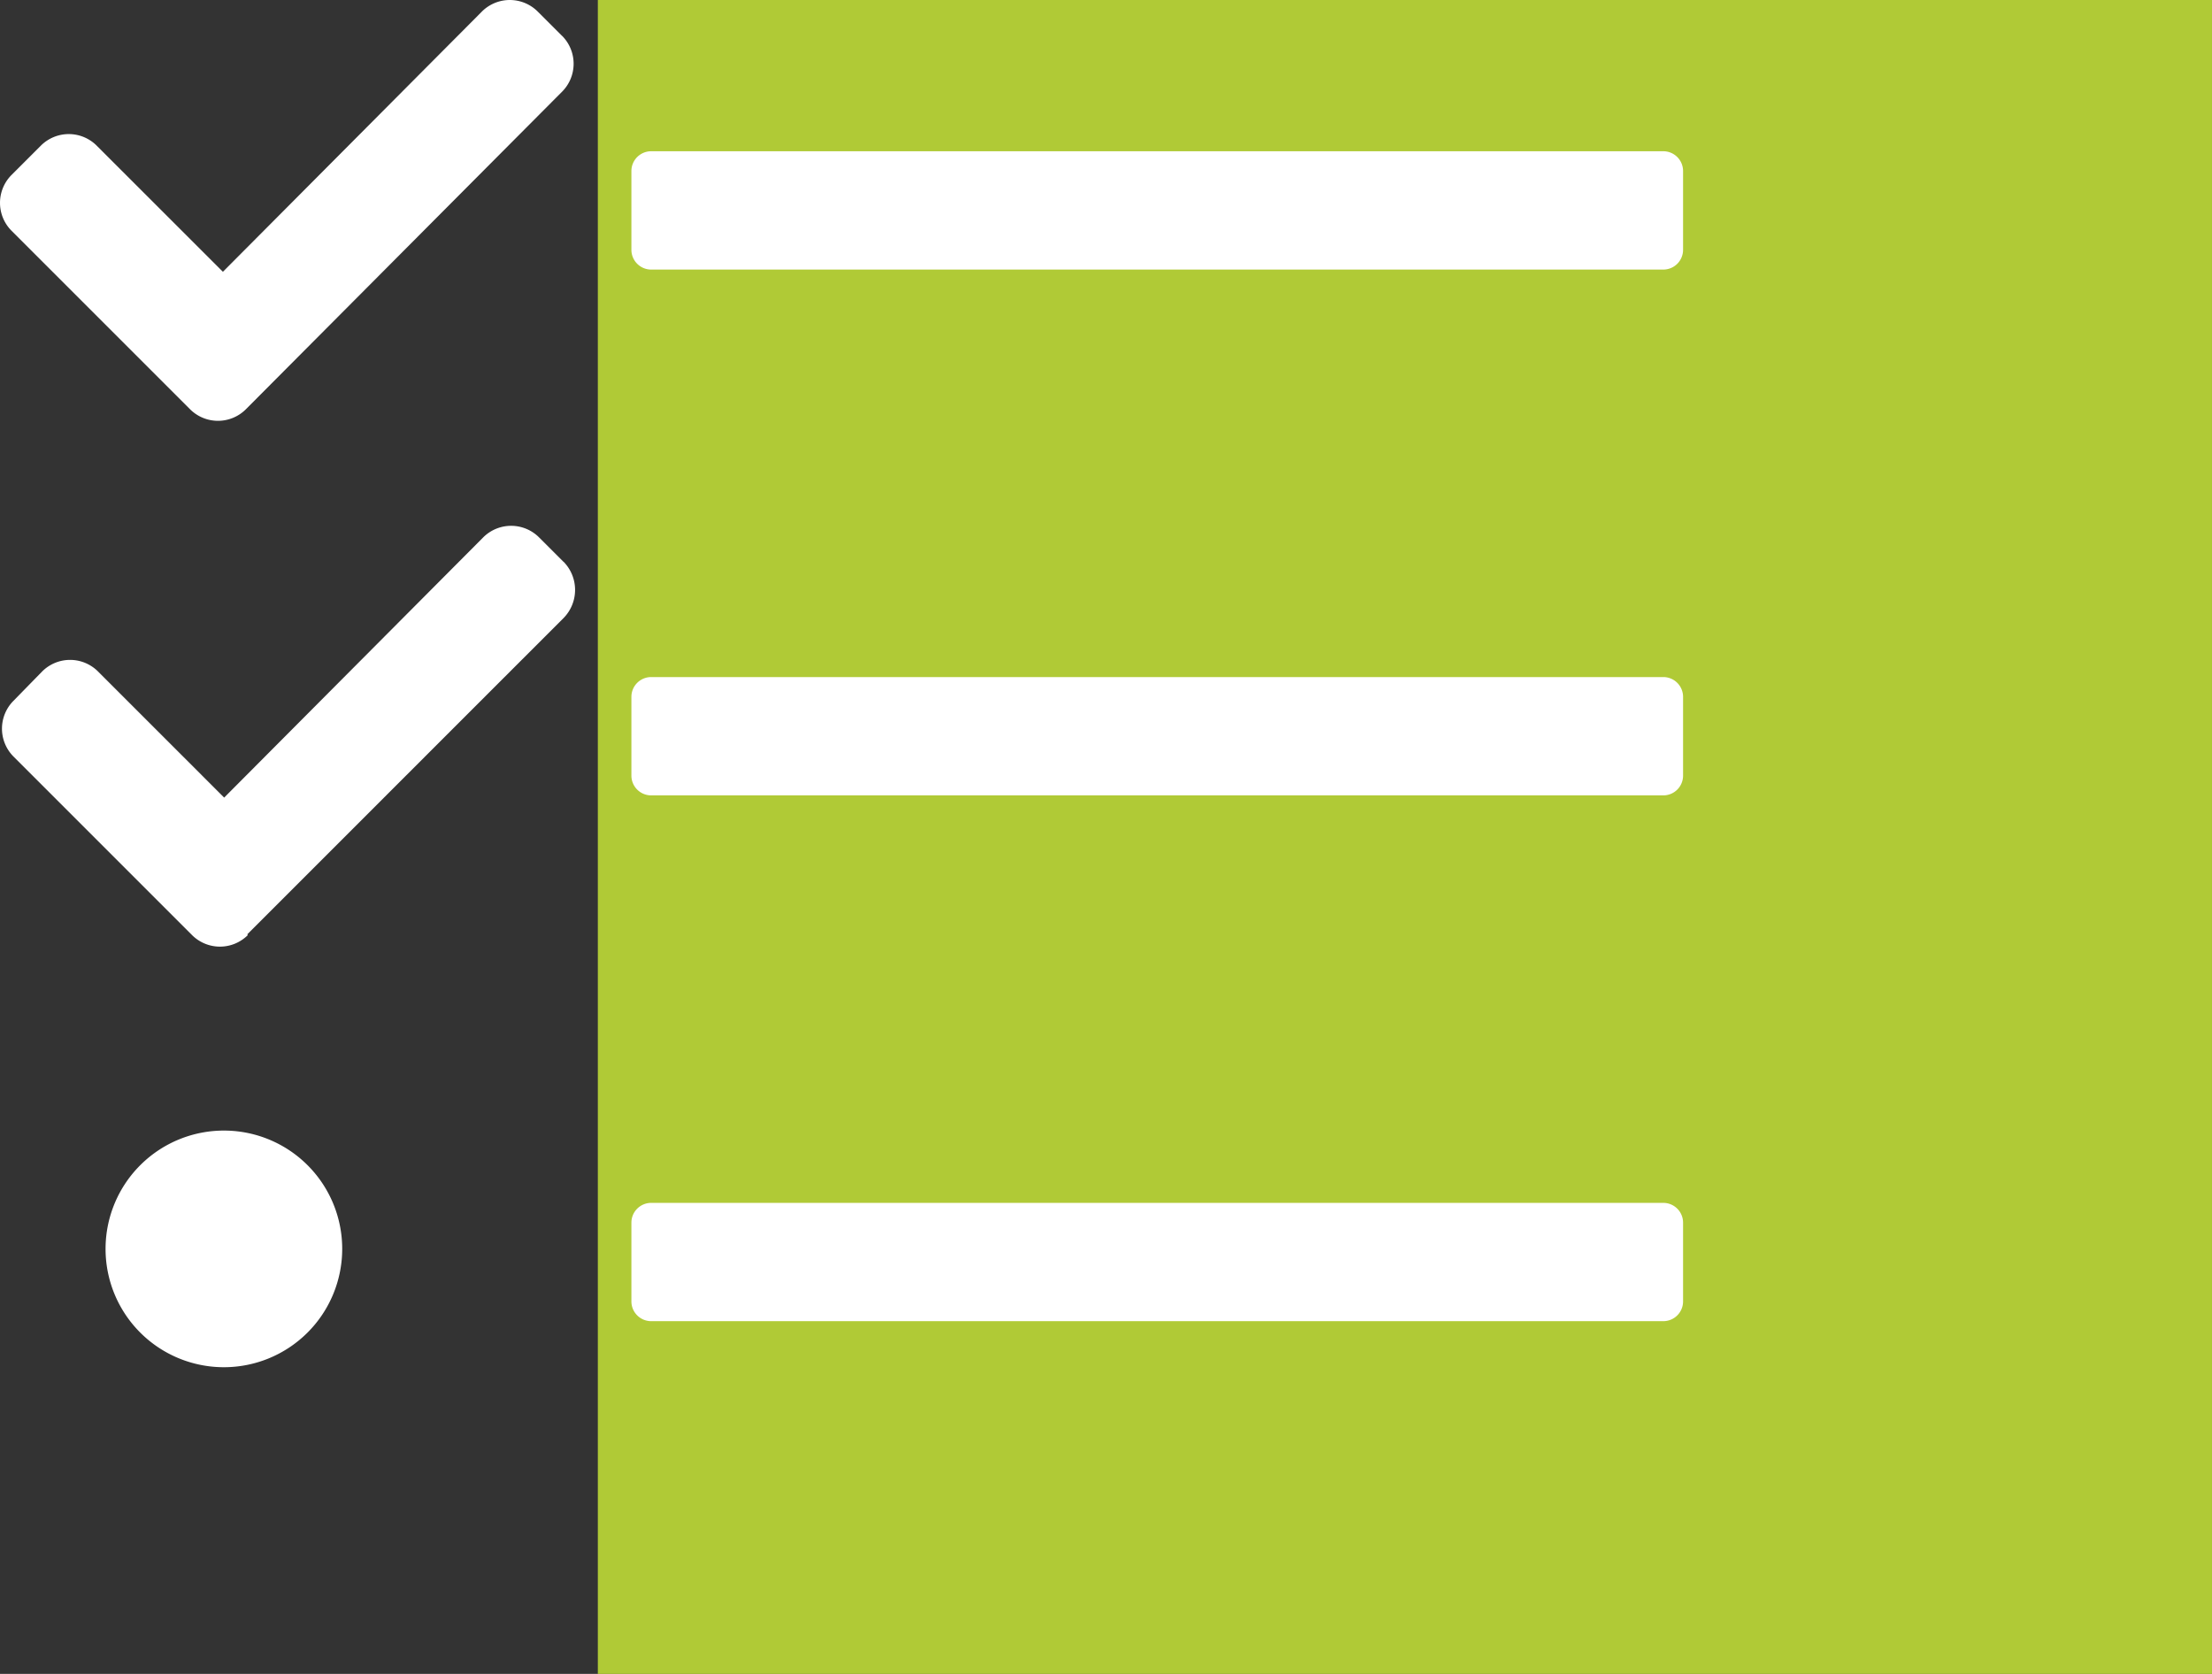 <svg xmlns="http://www.w3.org/2000/svg" width="133.462" height="100.997" viewBox="0 0 133.462 100.997"><rect x="0" y="0" width="133.462" height="100.997" fill="#333333" stroke="none"/><rect width="97.39" height="100.998" transform="translate(36.071)" fill="#b0ca36"/><path fill="#ffffff" d="M100.234,48.24H39.161a1.193,1.193,0,0,1-1.19-1.19V42.291a1.193,1.193,0,0,1,1.19-1.19h61.073a1.193,1.193,0,0,1,1.19,1.19V47.05A1.193,1.193,0,0,1,100.234,48.24Zm1.19,30.536V74.017a1.193,1.193,0,0,0-1.19-1.19H39.161a1.193,1.193,0,0,0-1.19,1.19v4.759a1.193,1.193,0,0,0,1.19,1.19h61.073A1.193,1.193,0,0,0,101.424,78.776Zm0,31.726v-4.759a1.193,1.193,0,0,0-1.19-1.19H39.161a1.193,1.193,0,0,0-1.19,1.19V110.5a1.193,1.193,0,0,0,1.19,1.19h61.073A1.193,1.193,0,0,0,101.424,110.5ZM13.463,100.191a7.139,7.139,0,1,0,7.059,7.138A7.134,7.134,0,0,0,13.463,100.191Zm20.325-66.05L32.32,32.674a2.382,2.382,0,0,0-3.371,0l-15.625,15.7L5.71,40.764a2.382,2.382,0,0,0-3.371,0L.574,42.529a2.382,2.382,0,0,0,0,3.371L11.341,56.667a2.382,2.382,0,0,0,3.371,0l.04-.04,19.016-19.1a2.388,2.388,0,0,0,.02-3.391Zm.079,31.726L32.4,64.4a2.382,2.382,0,0,0-3.371,0L13.4,80.1,5.789,72.49a2.382,2.382,0,0,0-3.371,0L.693,74.255a2.382,2.382,0,0,0,0,3.371L11.46,88.393a2.382,2.382,0,0,0,3.371,0l-.04-.04,19.1-19.1a2.424,2.424,0,0,0-.02-3.391Z" transform="translate(0.125 -31.975)"/></svg>
